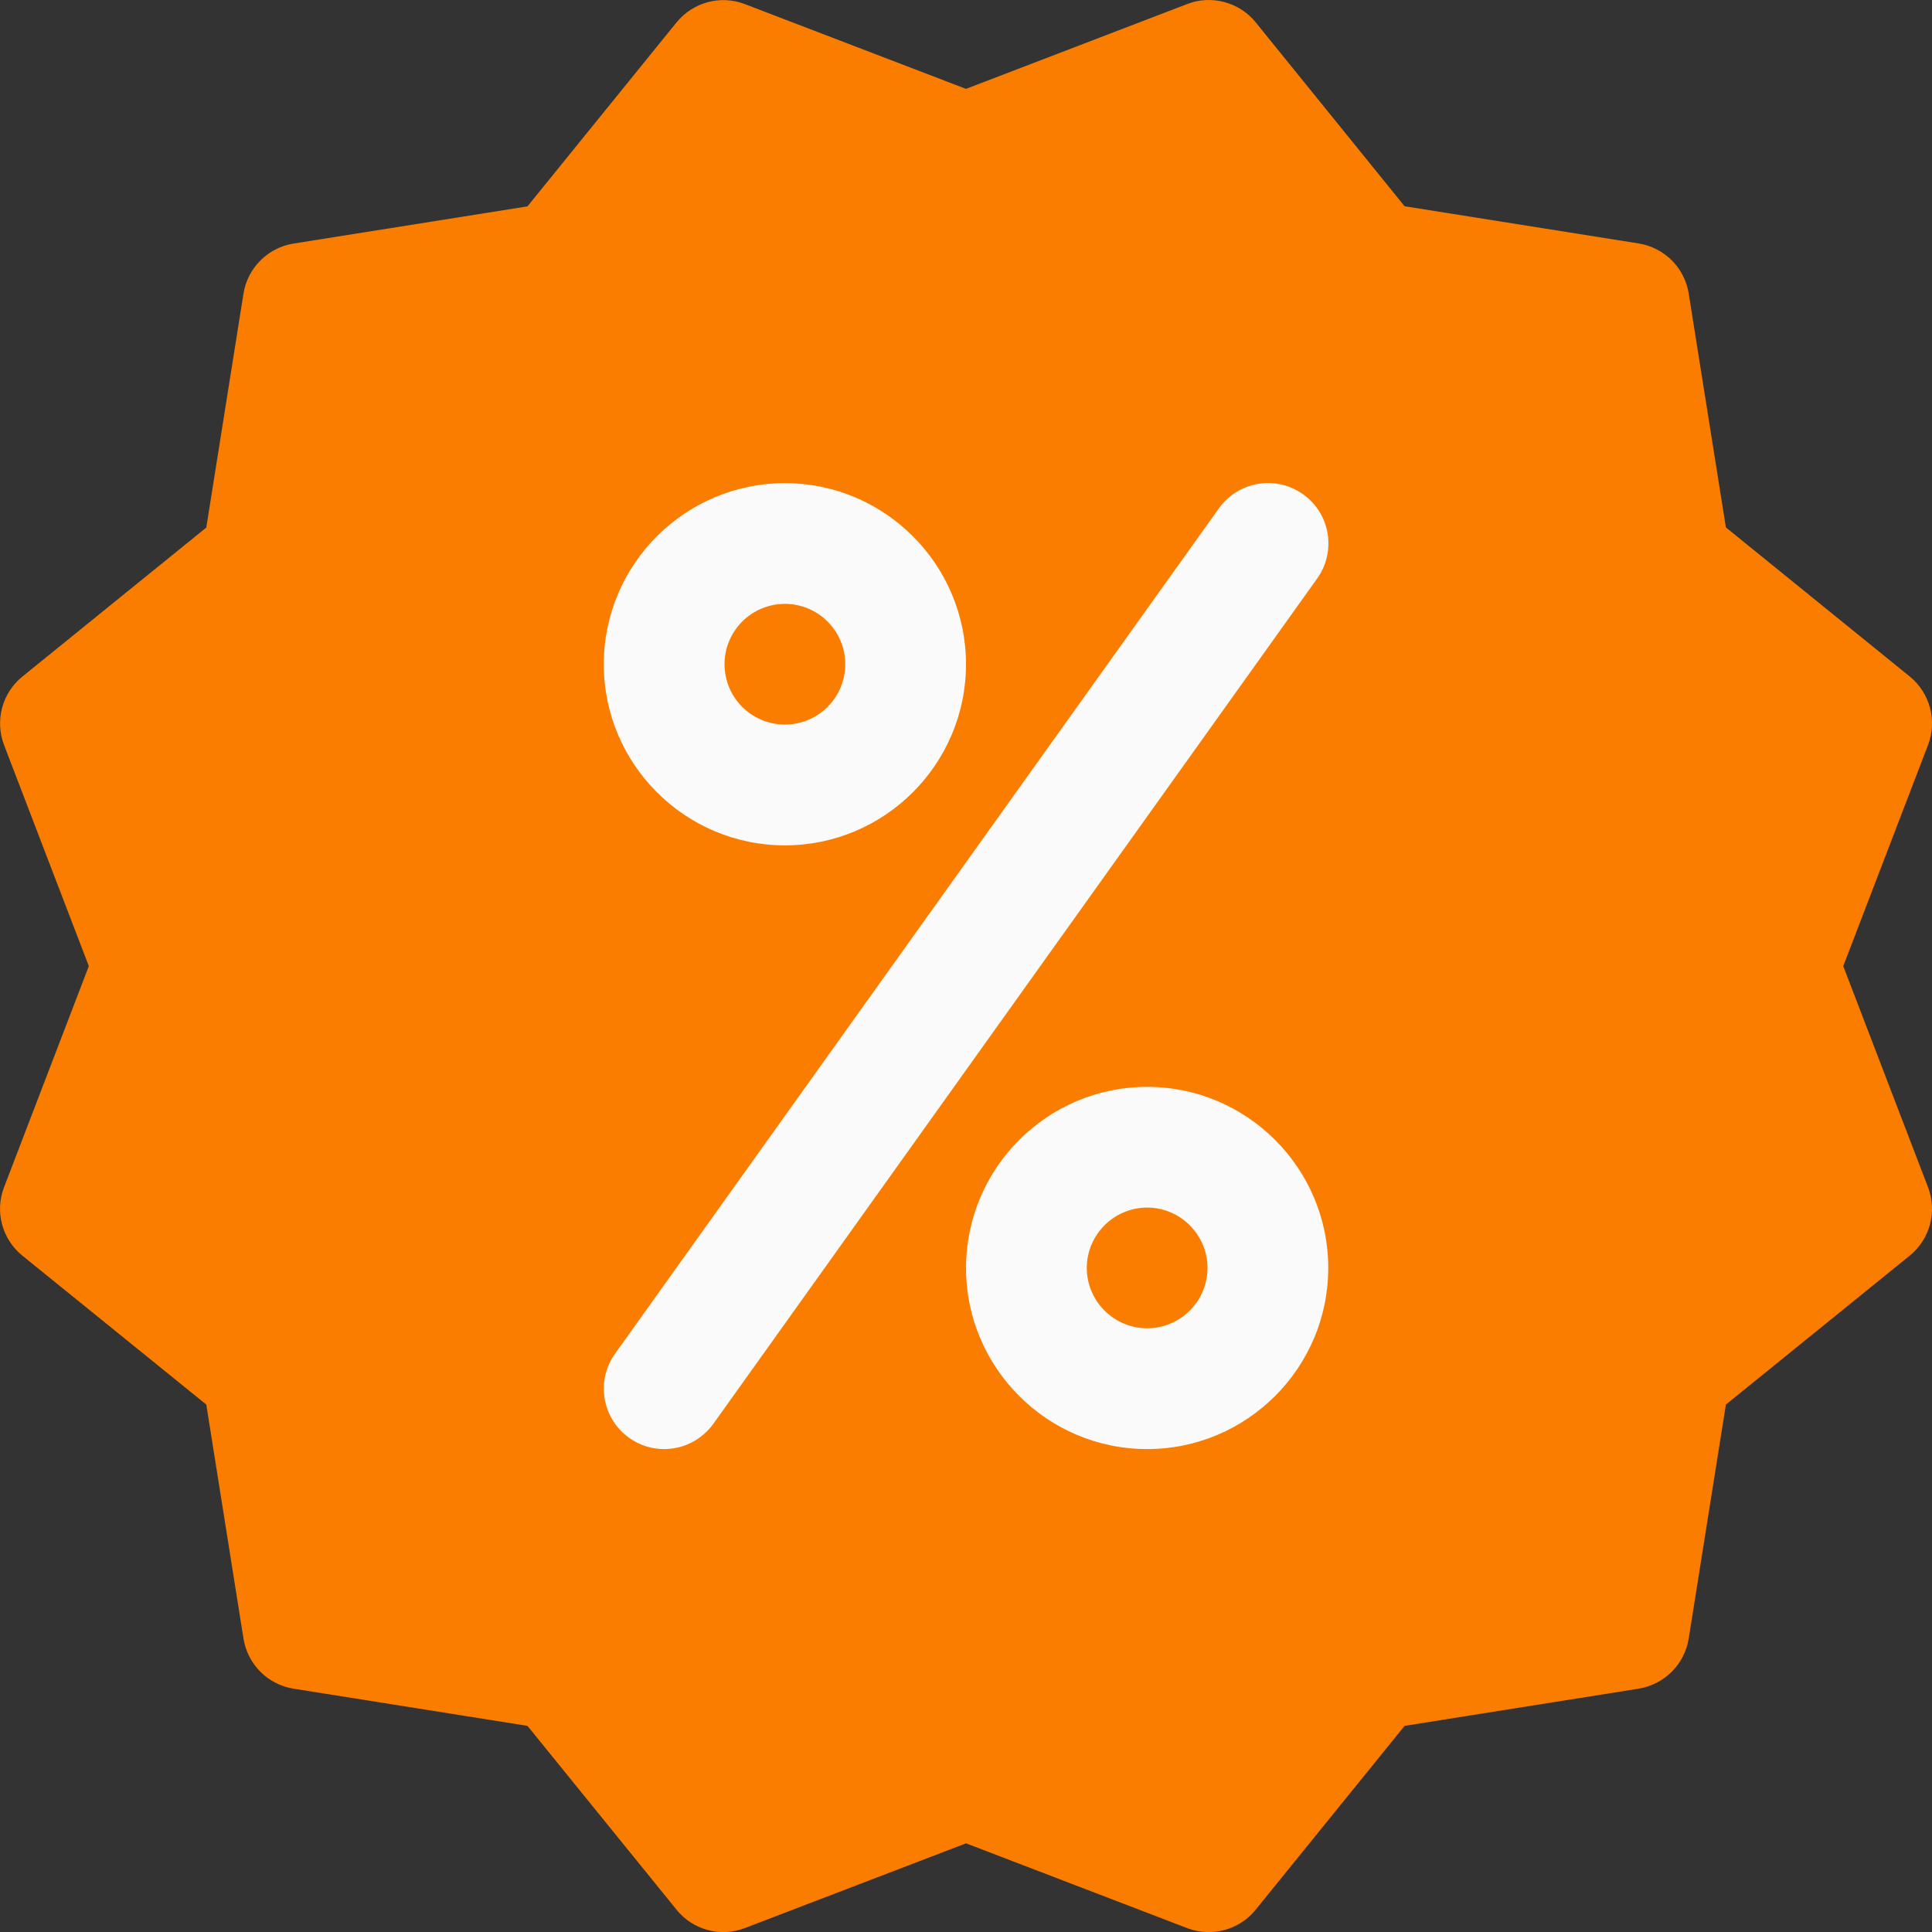 <?xml version="1.0" encoding="UTF-8" standalone="no"?>
<svg
   xmlns:dc="http://purl.org/dc/elements/1.1/"
   xmlns:cc="http://creativecommons.org/ns#"
   xmlns:rdf="http://www.w3.org/1999/02/22-rdf-syntax-ns#"
   xmlns:svg="http://www.w3.org/2000/svg"
   xmlns="http://www.w3.org/2000/svg"
   height="50.002"
   width="50"
   xml:space="preserve"
   viewBox="0 0 50 50.002"
   y="0px"
   x="0px"
   id="Capa_1"
   version="1.1"><rect x="0" y="0" width="50" height="50.002" fill="#333333" stroke="none"/><defs
   id="defs45" />
<path
   id="path2"
   d="m 47.703,25.003 2.194,-5.722 c 0.241,-0.631 0.053,-1.347 -0.475,-1.775 l -4.756,-3.856 -0.962,-6.053 c -0.106,-0.669 -0.631,-1.191 -1.3,-1.297 l -6.053,-0.962 -3.853,-4.759 c -0.425,-0.528 -1.156,-0.716 -1.772,-0.475 L 25,2.3 19.279,0.107 c -0.634,-0.244 -1.344,-0.05 -1.772,0.475 l -3.856,4.759 -6.053,0.962 c -0.666,0.106 -1.191,0.631 -1.297,1.297 l -0.962,6.053 -4.759,3.856 c -0.525,0.425 -0.716,1.141 -0.475,1.772 l 2.194,5.722 -2.194,5.722 c -0.244,0.631 -0.05,1.347 0.475,1.772 l 4.759,3.853 0.962,6.053 c 0.106,0.669 0.628,1.194 1.297,1.3 l 6.053,0.962 3.856,4.756 c 0.428,0.531 1.144,0.719 1.775,0.475 l 5.719,-2.191 5.722,2.194 c 0.181,0.069 0.369,0.103 0.559,0.103 0.459,0 0.912,-0.203 1.216,-0.581 l 3.853,-4.756 6.053,-0.962 c 0.669,-0.106 1.194,-0.631 1.3,-1.3 l 0.962,-6.053 4.756,-3.853 c 0.528,-0.428 0.716,-1.141 0.475,-1.772 z"
   style="fill:#fb7d00;stroke-width:0.098;fill-opacity:1" />
<g
   transform="translate(-0.01,-462.033)"
   id="g10">
	<path
   id="path4"
   d="m 20.323,483.911 c -2.584,0 -4.687,-2.103 -4.687,-4.687 0,-2.584 2.103,-4.687 4.687,-4.687 2.584,0 4.687,2.103 4.687,4.687 0,2.584 -2.103,4.687 -4.687,4.687 z m 0,-6.25 c -0.862,0 -1.562,0.7 -1.562,1.562 0,0.862 0.7,1.562 1.562,1.562 0.862,0 1.562,-0.7 1.562,-1.562 0,-0.862 -0.7,-1.562 -1.562,-1.562 z"
   style="fill:#fafafa;stroke-width:0.098" />
	<path
   id="path6"
   d="m 29.698,499.535 c -2.584,0 -4.687,-2.103 -4.687,-4.687 0,-2.584 2.103,-4.687 4.687,-4.687 2.584,0 4.687,2.103 4.687,4.687 0,2.584 -2.103,4.687 -4.687,4.687 z m 0,-6.25 c -0.859,0 -1.562,0.703 -1.562,1.562 0,0.859 0.703,1.562 1.562,1.562 0.859,0 1.562,-0.703 1.562,-1.562 0,-0.859 -0.703,-1.562 -1.562,-1.562 z"
   style="fill:#fafafa;stroke-width:0.098" />
	<path
   id="path8"
   d="m 17.198,499.535 c -0.316,0 -0.631,-0.094 -0.906,-0.291 -0.703,-0.503 -0.866,-1.478 -0.362,-2.181 l 15.625,-21.874 c 0.503,-0.703 1.478,-0.866 2.181,-0.362 0.703,0.5 0.862,1.478 0.362,2.178 l -15.625,21.874 c -0.309,0.428 -0.787,0.656 -1.275,0.656 z"
   style="fill:#fafafa;stroke-width:0.098" />
</g>
<g
   transform="translate(-0.01,-462.033)"
   id="g12">
</g>
<g
   transform="translate(-0.01,-462.033)"
   id="g14">
</g>
<g
   transform="translate(-0.01,-462.033)"
   id="g16">
</g>
<g
   transform="translate(-0.01,-462.033)"
   id="g18">
</g>
<g
   transform="translate(-0.01,-462.033)"
   id="g20">
</g>
<g
   transform="translate(-0.01,-462.033)"
   id="g22">
</g>
<g
   transform="translate(-0.01,-462.033)"
   id="g24">
</g>
<g
   transform="translate(-0.01,-462.033)"
   id="g26">
</g>
<g
   transform="translate(-0.01,-462.033)"
   id="g28">
</g>
<g
   transform="translate(-0.01,-462.033)"
   id="g30">
</g>
<g
   transform="translate(-0.01,-462.033)"
   id="g32">
</g>
<g
   transform="translate(-0.01,-462.033)"
   id="g34">
</g>
<g
   transform="translate(-0.01,-462.033)"
   id="g36">
</g>
<g
   transform="translate(-0.01,-462.033)"
   id="g38">
</g>
<g
   transform="translate(-0.01,-462.033)"
   id="g40">
</g>
</svg>